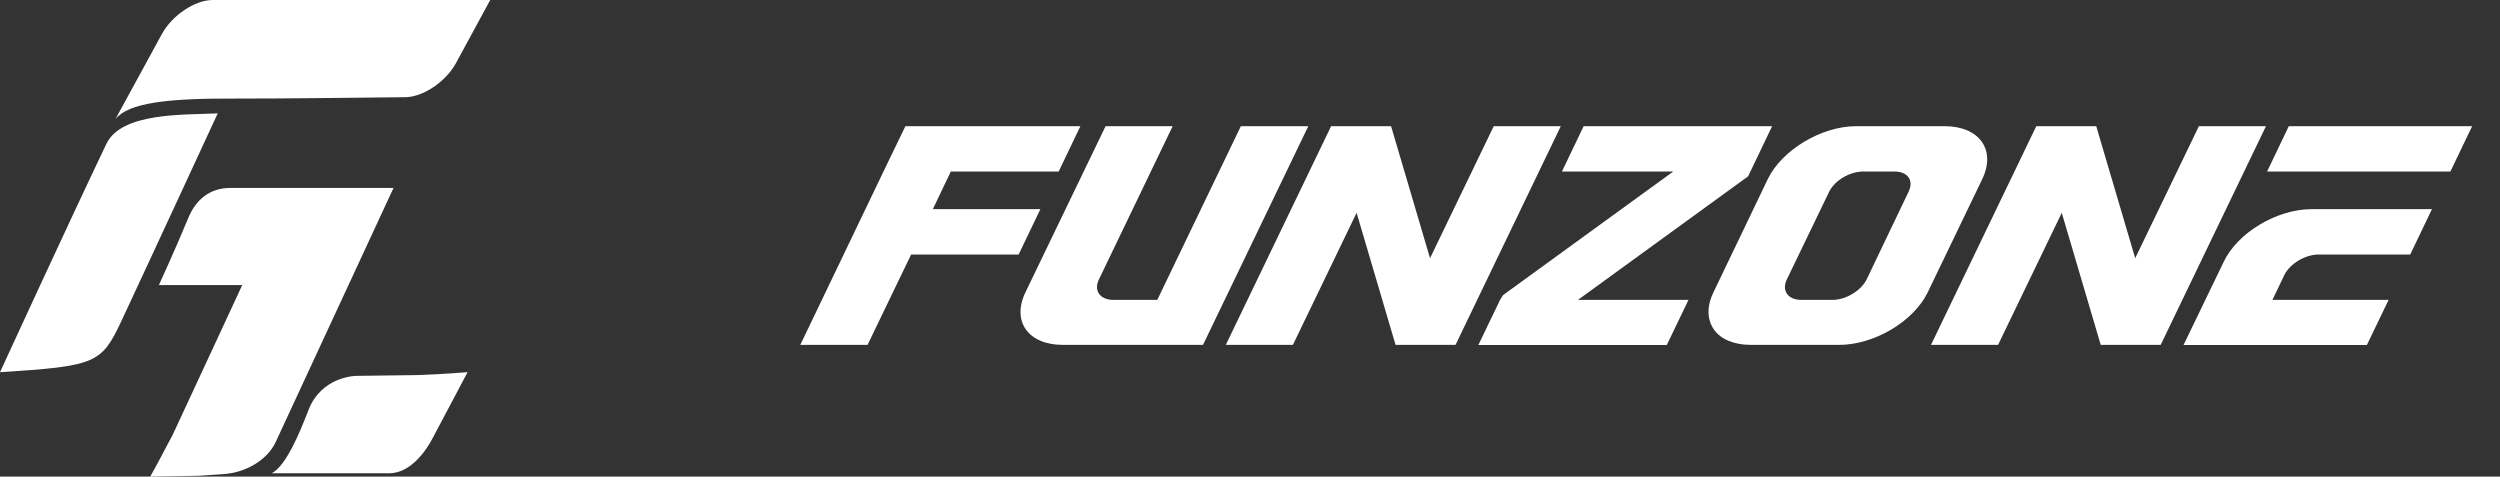 <svg width="278" height="53" viewBox="0 0 278 53" fill="none" xmlns="http://www.w3.org/2000/svg">
<rect x="0" y="0" width="278" height="53" fill="#333333" stroke="none"/>
<path d="M105.73 19.076L103.732 23.258H115.689L113.272 28.303H101.316L96.473 38.35H88.992L98.933 17.638L100.681 14.031H120.141L117.722 19.076H105.73Z" fill="white"/>
<path d="M118.186 38.35C114.363 38.35 112.477 35.766 114.019 32.525L122.94 14.031H130.4L122.191 31.09C121.607 32.322 122.315 33.347 123.817 33.347H128.69L137.983 14.031H145.482L133.775 38.35H118.186Z" fill="white"/>
<path d="M173.561 14.031C172.103 17.064 163.312 35.314 161.854 38.35H155.187L150.854 23.667L143.77 38.35H136.312L148.019 14.031H154.687L159.02 28.712L166.103 14.031H173.561Z" fill="white"/>
<path d="M197.06 14.031L194.644 19.076L194.389 19.608L175.472 33.345H187.762L185.346 38.362H164.395L166.811 33.345L167.142 32.813L186.059 19.076H173.685L176.101 14.031H197.06Z" fill="white"/>
<path d="M216.23 14.031C220.104 14.031 221.978 16.655 220.438 19.894L214.354 32.525C212.771 35.766 208.395 38.35 204.521 38.35H194.688C192.855 38.35 191.354 37.735 190.61 36.669C189.817 35.56 189.776 34.085 190.525 32.525L196.609 19.854C198.192 16.655 202.569 14.031 206.402 14.031H216.23ZM203.772 33.347C205.27 33.347 206.937 32.324 207.562 31.09L212.229 21.331C212.853 20.059 212.144 19.073 210.646 19.073H207.187C205.688 19.073 204.021 20.057 203.397 21.331L198.687 31.09C198.103 32.322 198.812 33.347 200.313 33.347H203.772Z" fill="white"/>
<path d="M251.975 14.031C250.517 17.064 241.726 35.314 240.268 38.35H233.601L229.268 23.667L222.184 38.35H214.727L226.433 14.031H233.101L237.434 28.712L244.517 14.031H251.975Z" fill="white"/>
<path d="M257.059 23.258H270.433L268.016 28.303H257.821C256.32 28.303 254.653 29.326 254.028 30.56L252.695 33.347H265.613L263.197 38.365H242.809L247.272 29.123C248.801 25.882 253.182 23.258 257.059 23.258ZM274.901 14.031L272.484 19.076H252.099L254.515 14.031H274.901Z" fill="white"/>
<path fill-rule="evenodd" clip-rule="evenodd" d="M45.047 10.807C47.021 10.807 49.567 9.103 50.703 7.018L54.513 0H23.651C21.677 0 19.131 1.707 17.997 3.79L16.645 6.27L12.836 13.246C14.284 11.417 18.699 10.929 26.067 10.961C30.724 10.981 45.047 10.807 45.047 10.807Z" fill="white"/>
<path fill-rule="evenodd" clip-rule="evenodd" d="M46.489 41.708L39.569 41.798C39.569 41.798 35.76 41.849 34.318 45.565C33.258 48.283 31.826 51.752 30.227 52.625H43.324C45.299 52.599 47 50.821 48.108 48.723L49.432 46.226L51.997 41.384C51.997 41.384 49.102 41.625 46.489 41.708Z" fill="white"/>
<path fill-rule="evenodd" clip-rule="evenodd" d="M43.761 20.896L43.352 20.922C43.459 20.922 43.567 20.899 43.669 20.896H25.654C23.362 20.896 21.8 22.134 20.924 24.271C19.562 27.58 17.671 31.7 17.671 31.7H26.937L22.156 41.997L19.213 48.328C18.067 50.487 17.293 51.98 16.699 53L22.064 52.907L24.864 52.721C27.21 52.567 29.676 51.242 30.657 49.153L43.761 20.896Z" fill="white"/>
<path d="M13.494 35.708C11.272 40.431 10.672 40.71 0 41.387C0 41.387 7.539 24.977 11.831 15.996C13.507 12.486 20.402 12.787 24.211 12.607C24.208 12.607 16.697 28.867 13.494 35.708Z" fill="white"/>
</svg>
